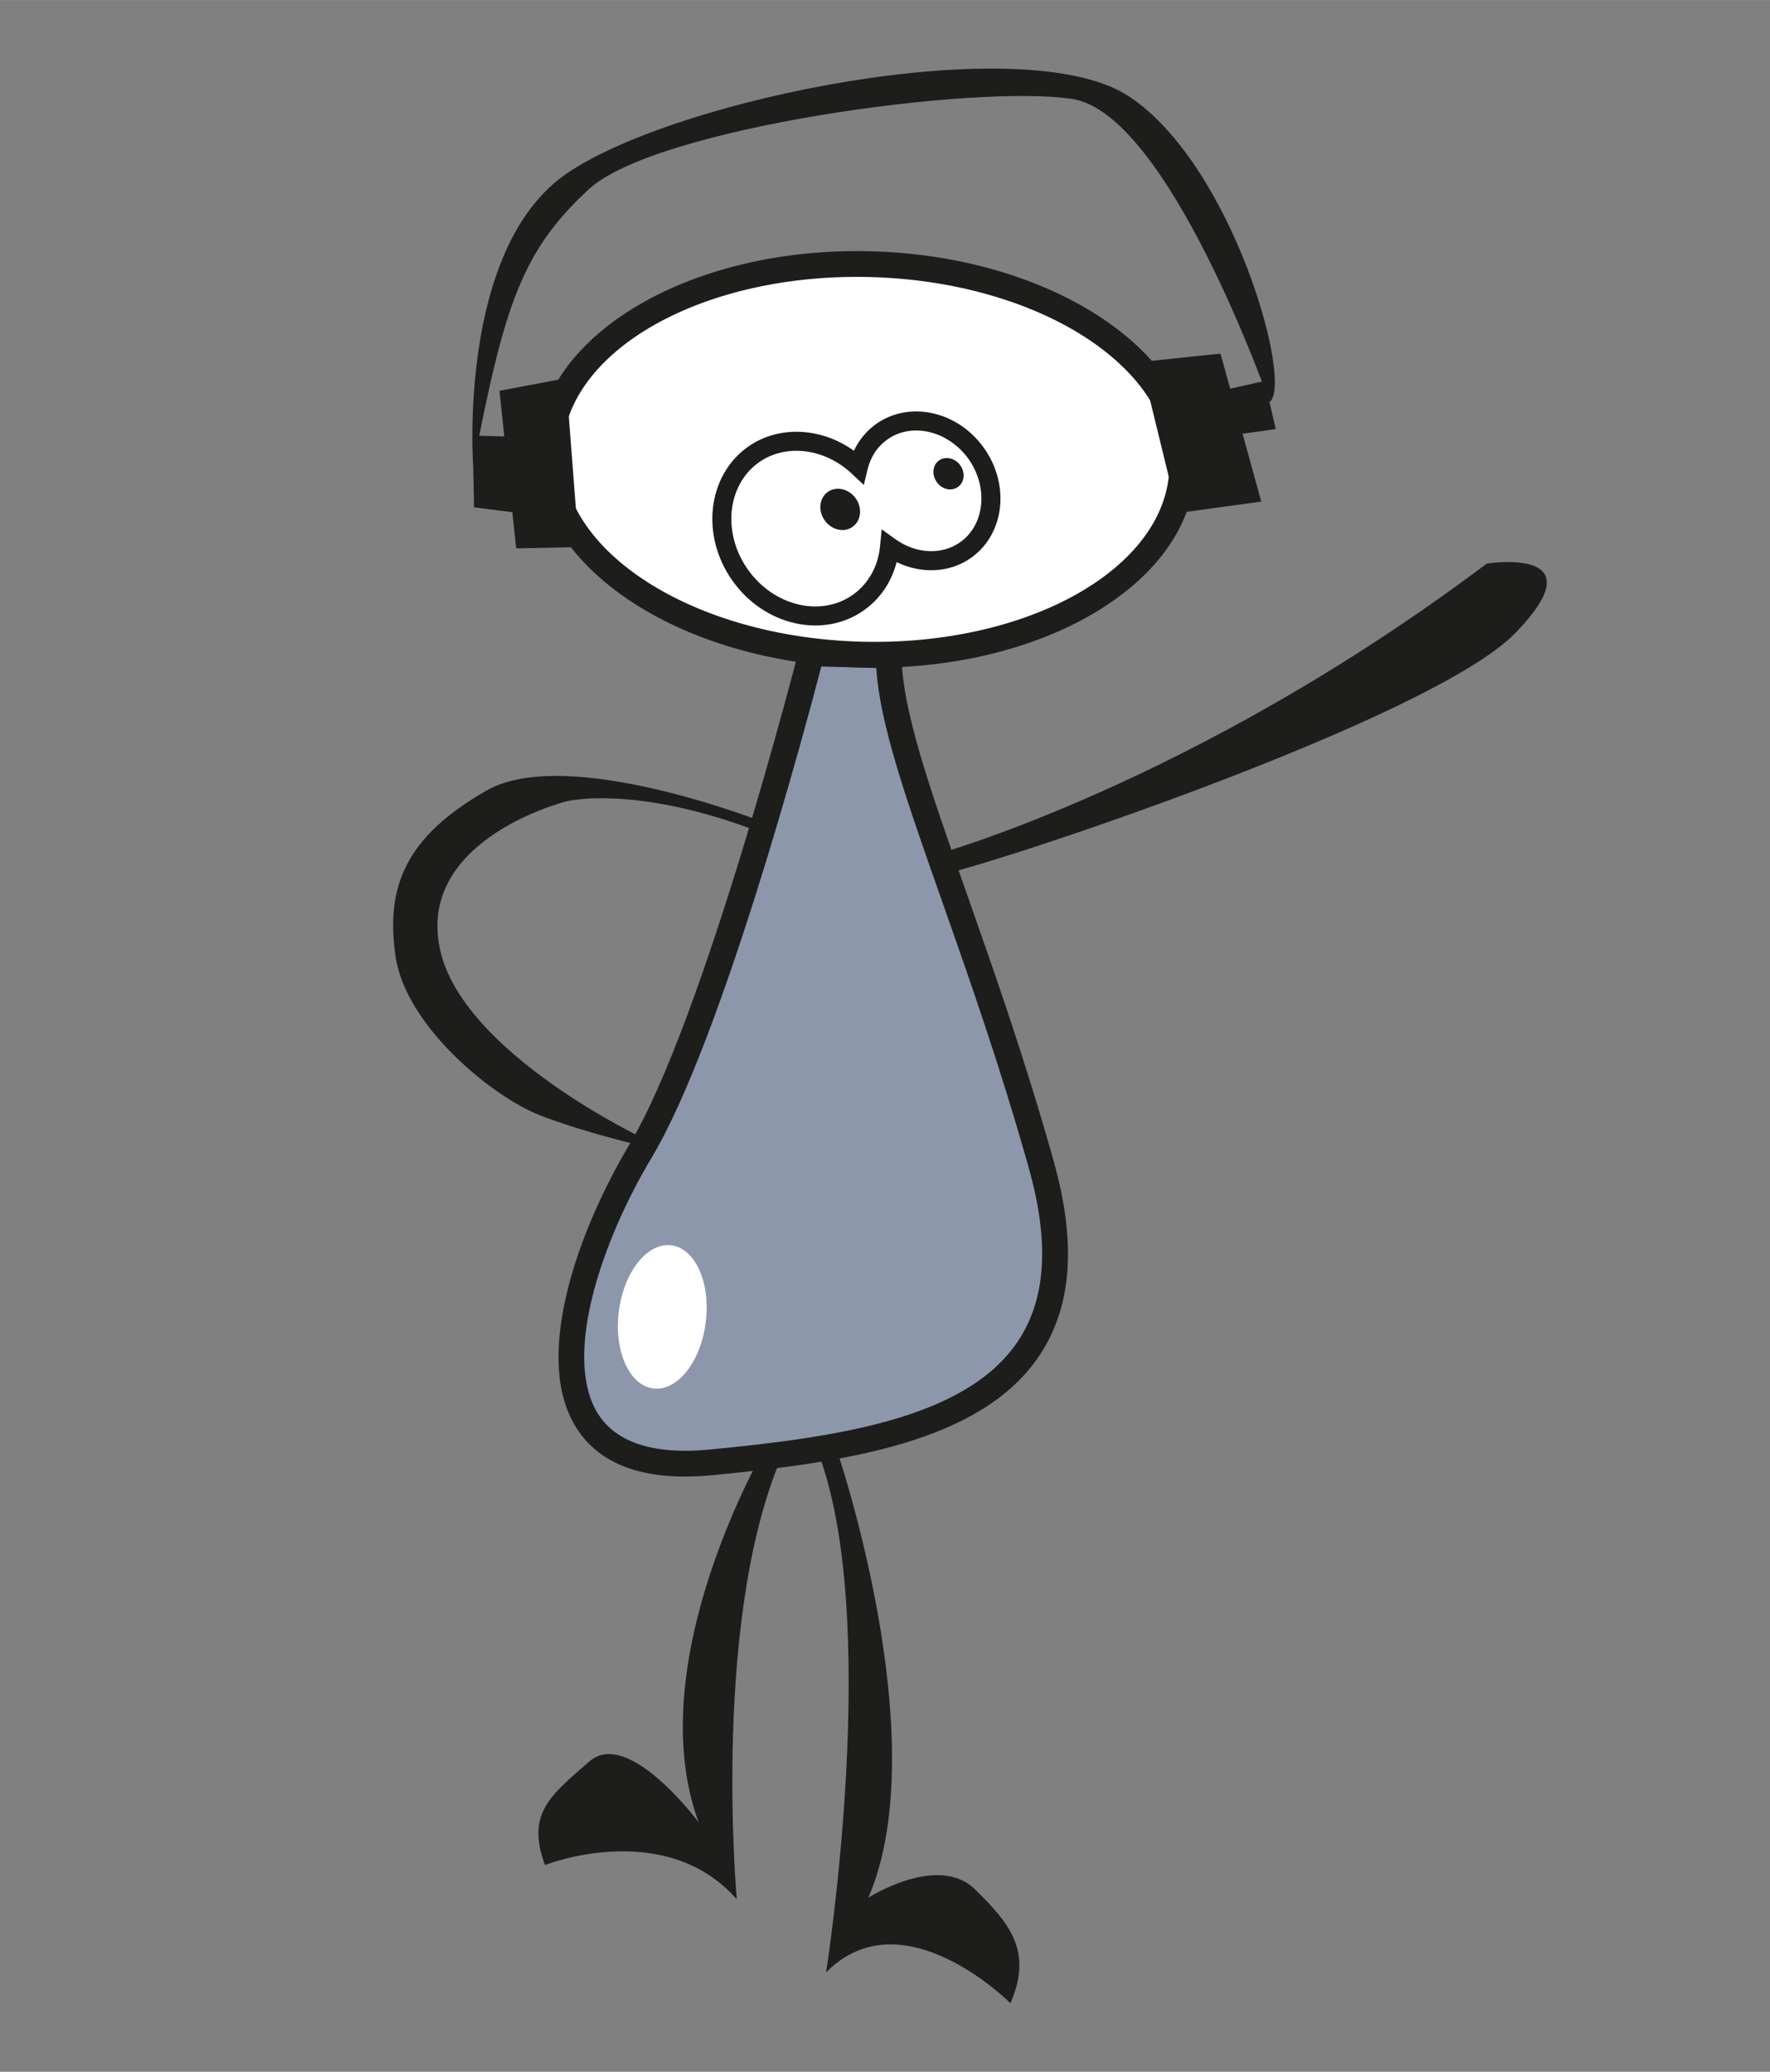 <?xml version="1.0" encoding="UTF-8"?>
<svg width="1323.6px" height="1549px" enable-background="new 0 0 1323.632 1549" version="1.1"
  viewBox="0 0 1323.632 1549" xmlns="http://www.w3.org/2000/svg">
  <rect x="0" y="0" width="1323.632" height="1549" fill="#808080" stroke="none"/>
  <path
    d="m606.81 488.39s-70.574 276.43-127.65 371.95c-57.132 95.438-98.712 247.58 52.338 232.98 151.09-14.62 298.27-41.224 247.04-223.11-51.218-181.9-114.12-309.57-113.9-380.25l-57.837-1.574z"
    fill="#8D97AC" />
  <path
    d="m507.42 1103.9c-38.126-1.036-64.618-14.6-78.751-40.339-29.084-52.909 4.563-145.18 42.202-208.16 55.718-93.197 125.86-366.64 126.57-369.36l1.889-7.465 75 2.033-0.033 9.391c-0.154 39.57 21.382 100.68 48.651 178.07 20.343 57.859 43.451 123.44 64.872 199.54 17.524 62.151 13.835 110.27-11.292 146.97-43.793 64.05-144.61 78.729-244.09 88.395-8.779 0.788-17.208 1.138-25.018 0.912zm106.78-605.59c-11.914 45.707-74.212 279.06-126.77 366.99-37.784 63.188-65.387 146.18-41.86 189 13.004 23.681 41.881 33.594 85.012 29.487 94.949-9.188 190.93-22.917 230.03-80.081 21.649-31.707 24.515-74.51 8.625-130.83-21.251-75.507-44.235-140.79-64.521-198.44-26.895-76.315-46.837-132.98-49.437-175.02l-41.083-1.099z"
    fill="#1D1D1B" />
  <path
    d="m570.9 614.72s-146.74-58.117-206.99-23.701c-60.435 34.527-75.73 71.691-68.088 124.1 7.653 52.427 73.168 105.33 108.01 118.75 34.8 13.439 77.31 23.079 77.31 23.079l2.46-4.623s-138.13-64.495-154.69-143.1c-16.603-78.574 85.522-108.04 95.789-110.35 10.304-2.238 61.311-8.729 144.54 23.623"
    fill="#1D1D1B" />
  <path
    d="m884.13 349.9c-2.199 80.629-109.94 143.07-240.65 139.48-130.68-3.589-234.85-71.797-232.65-152.42 2.199-80.61 109.95-143.03 240.63-139.44 130.71 3.545 234.88 71.813 232.67 152.38z"
    fill="#fff" />
  <path
    d="m643.23 499.03c-135.8-3.691-244.39-76.522-242.06-162.32 2.367-85.773 114.78-152.59 250.55-148.84 135.81 3.689 244.41 76.522 242.06 162.29-2.352 85.795-114.74 152.57-250.55 148.86zm7.975-291.89c-125.16-3.421-228.66 54.915-230.72 130.09-2.064 75.176 98.114 139.09 223.27 142.51 125.17 3.4 228.66-54.936 230.73-130.09 2.053-75.156-98.112-139.09-223.28-142.51z"
    fill="#1D1D1B" />
  <path
    d="m572.88 1081.3s-94.797 160.74-50.417 281.19c0 0-52.593-70.883-81.679-45.563-29.063 25.299-47.51 39.048-33.232 77.498 0 0 89.477-35.506 143.42 25.569 0 0-19.709-217.79 36.936-338.3l-15.028-0.392z"
    fill="#1D1D1B" />
  <path
    d="m625.35 1082.7s74.885 218.31 24.016 336.1c0 0 51.999-33.18 79.623-6.326 27.659 26.859 42.975 47.701 26.615 85.277 0 0-80.626-81.088-137.84-23.061 0 0 42.544-268.97-7.425-392.42l15.016 0.436z"
    fill="#1D1D1B" />
  <polygon
    points="432.87 409.03 423.17 282.77 373.5 292.17 377.11 326.3 353.43 325.68 354.52 379.31 383.14 382.94 386.01 409.98"
    fill="#1D1D1B" />
  <polygon
    points="954.03 320.81 945.66 284.81 919.95 290.59 912.69 264.36 853.04 270.62 880.67 383.58 943.18 375 929.21 324.25"
    fill="#1D1D1B" />
  <path
    d="m353.9 348.68s-12.142-162.11 69.43-218.64c81.575-56.48 342.67-108.95 420.44-58.304 77.801 50.652 123.94 215.81 105.56 228.88 0 0-75.255-215.27-147.33-226.62-72.046-11.278-311.91 21.3-361.82 67.597-49.905 46.31-63.014 85.92-86.28 207.09z"
    fill="#1D1D1B" />
  <path
    d="m659.27 322.8c-8.967 6.421-14.769 15.743-17.319 26.192-22.549-21.256-55.257-25.74-78.67-9.098-27.03 19.323-31.353 59.771-9.645 90.253 21.771 30.544 61.285 39.544 88.347 20.254 13.803-9.806 21.643-25.029 23.29-41.608 17.511 12.646 40.185 14.29 56.93 2.388 21.738-15.484 25.255-47.771 7.9-72.153-17.42-24.419-49.158-31.677-70.833-16.228z"
    fill="#fff" />
  <path
    d="m726.32 416.96c-15.833 11.322-37.22 12.385-55.797 3.289-3.808 14.774-12.163 27.256-24.321 35.933-30.26 21.577-74.417 11.804-98.409-21.935-23.935-33.64-18.874-78.509 11.415-100.12 22.868-16.257 54.805-14.741 79.35 2.872 3.804-8.031 9.415-14.869 16.544-19.968 24.966-17.739 61.092-9.708 80.706 17.872 19.641 27.542 15.416 64.35-9.488 82.056zm-66.991-21.225l10.127 7.29c15.422 11.161 34.933 12.095 48.643 2.324 18.415-13.127 21.128-41.063 6.158-62.221-15.158-21.095-42.414-27.643-60.796-14.483-7.328 5.162-12.326 12.838-14.613 21.997l-2.872 11.967-8.904-8.385c-20.317-19.192-49.574-22.772-69.64-8.483-23.834 16.965-27.444 53.028-8.031 80.282 19.451 27.256 54.612 35.548 78.512 18.579 11.548-8.289 18.803-21.192 20.224-36.514l1.192-12.353z"
    fill="#1D1D1B" />
  <path
    d="m639.91 372.58c5.166 7.256 4.066 16.737-2.32 21.289-6.324 4.579-15.643 2.45-20.834-4.742-5.131-7.192-4.162-16.772 2.259-21.321 6.417-4.582 15.771-2.388 20.895 4.774z"
    fill="#1D1D1B" />
  <path
    d="m718.1 347.87c3.904 5.515 3.163 12.74-1.714 16.192-4.9 3.484-11.995 1.87-15.833-3.614-3.937-5.483-3.163-12.741 1.644-16.192 4.903-3.448 11.999-1.839 15.903 3.614z"
    fill="#1D1D1B" />
  <path
    d="m527.74 988.68c-3.667 29.545-21.214 51.64-39.244 49.413-17.932-2.29-29.448-28.06-25.737-57.604 3.775-29.581 21.349-51.676 39.221-49.416 17.999 2.256 29.529 28.029 25.76 57.607z"
    fill="#fff" />
  <path
    d="m698.03 639.46s194.35-53.054 413.81-218.11c0 0 84.68-13.481 21.443 51.843-63.248 65.326-401.46 177.1-433.52 181.59l-1.735-15.32z"
    fill="#1D1D1B" />
</svg>